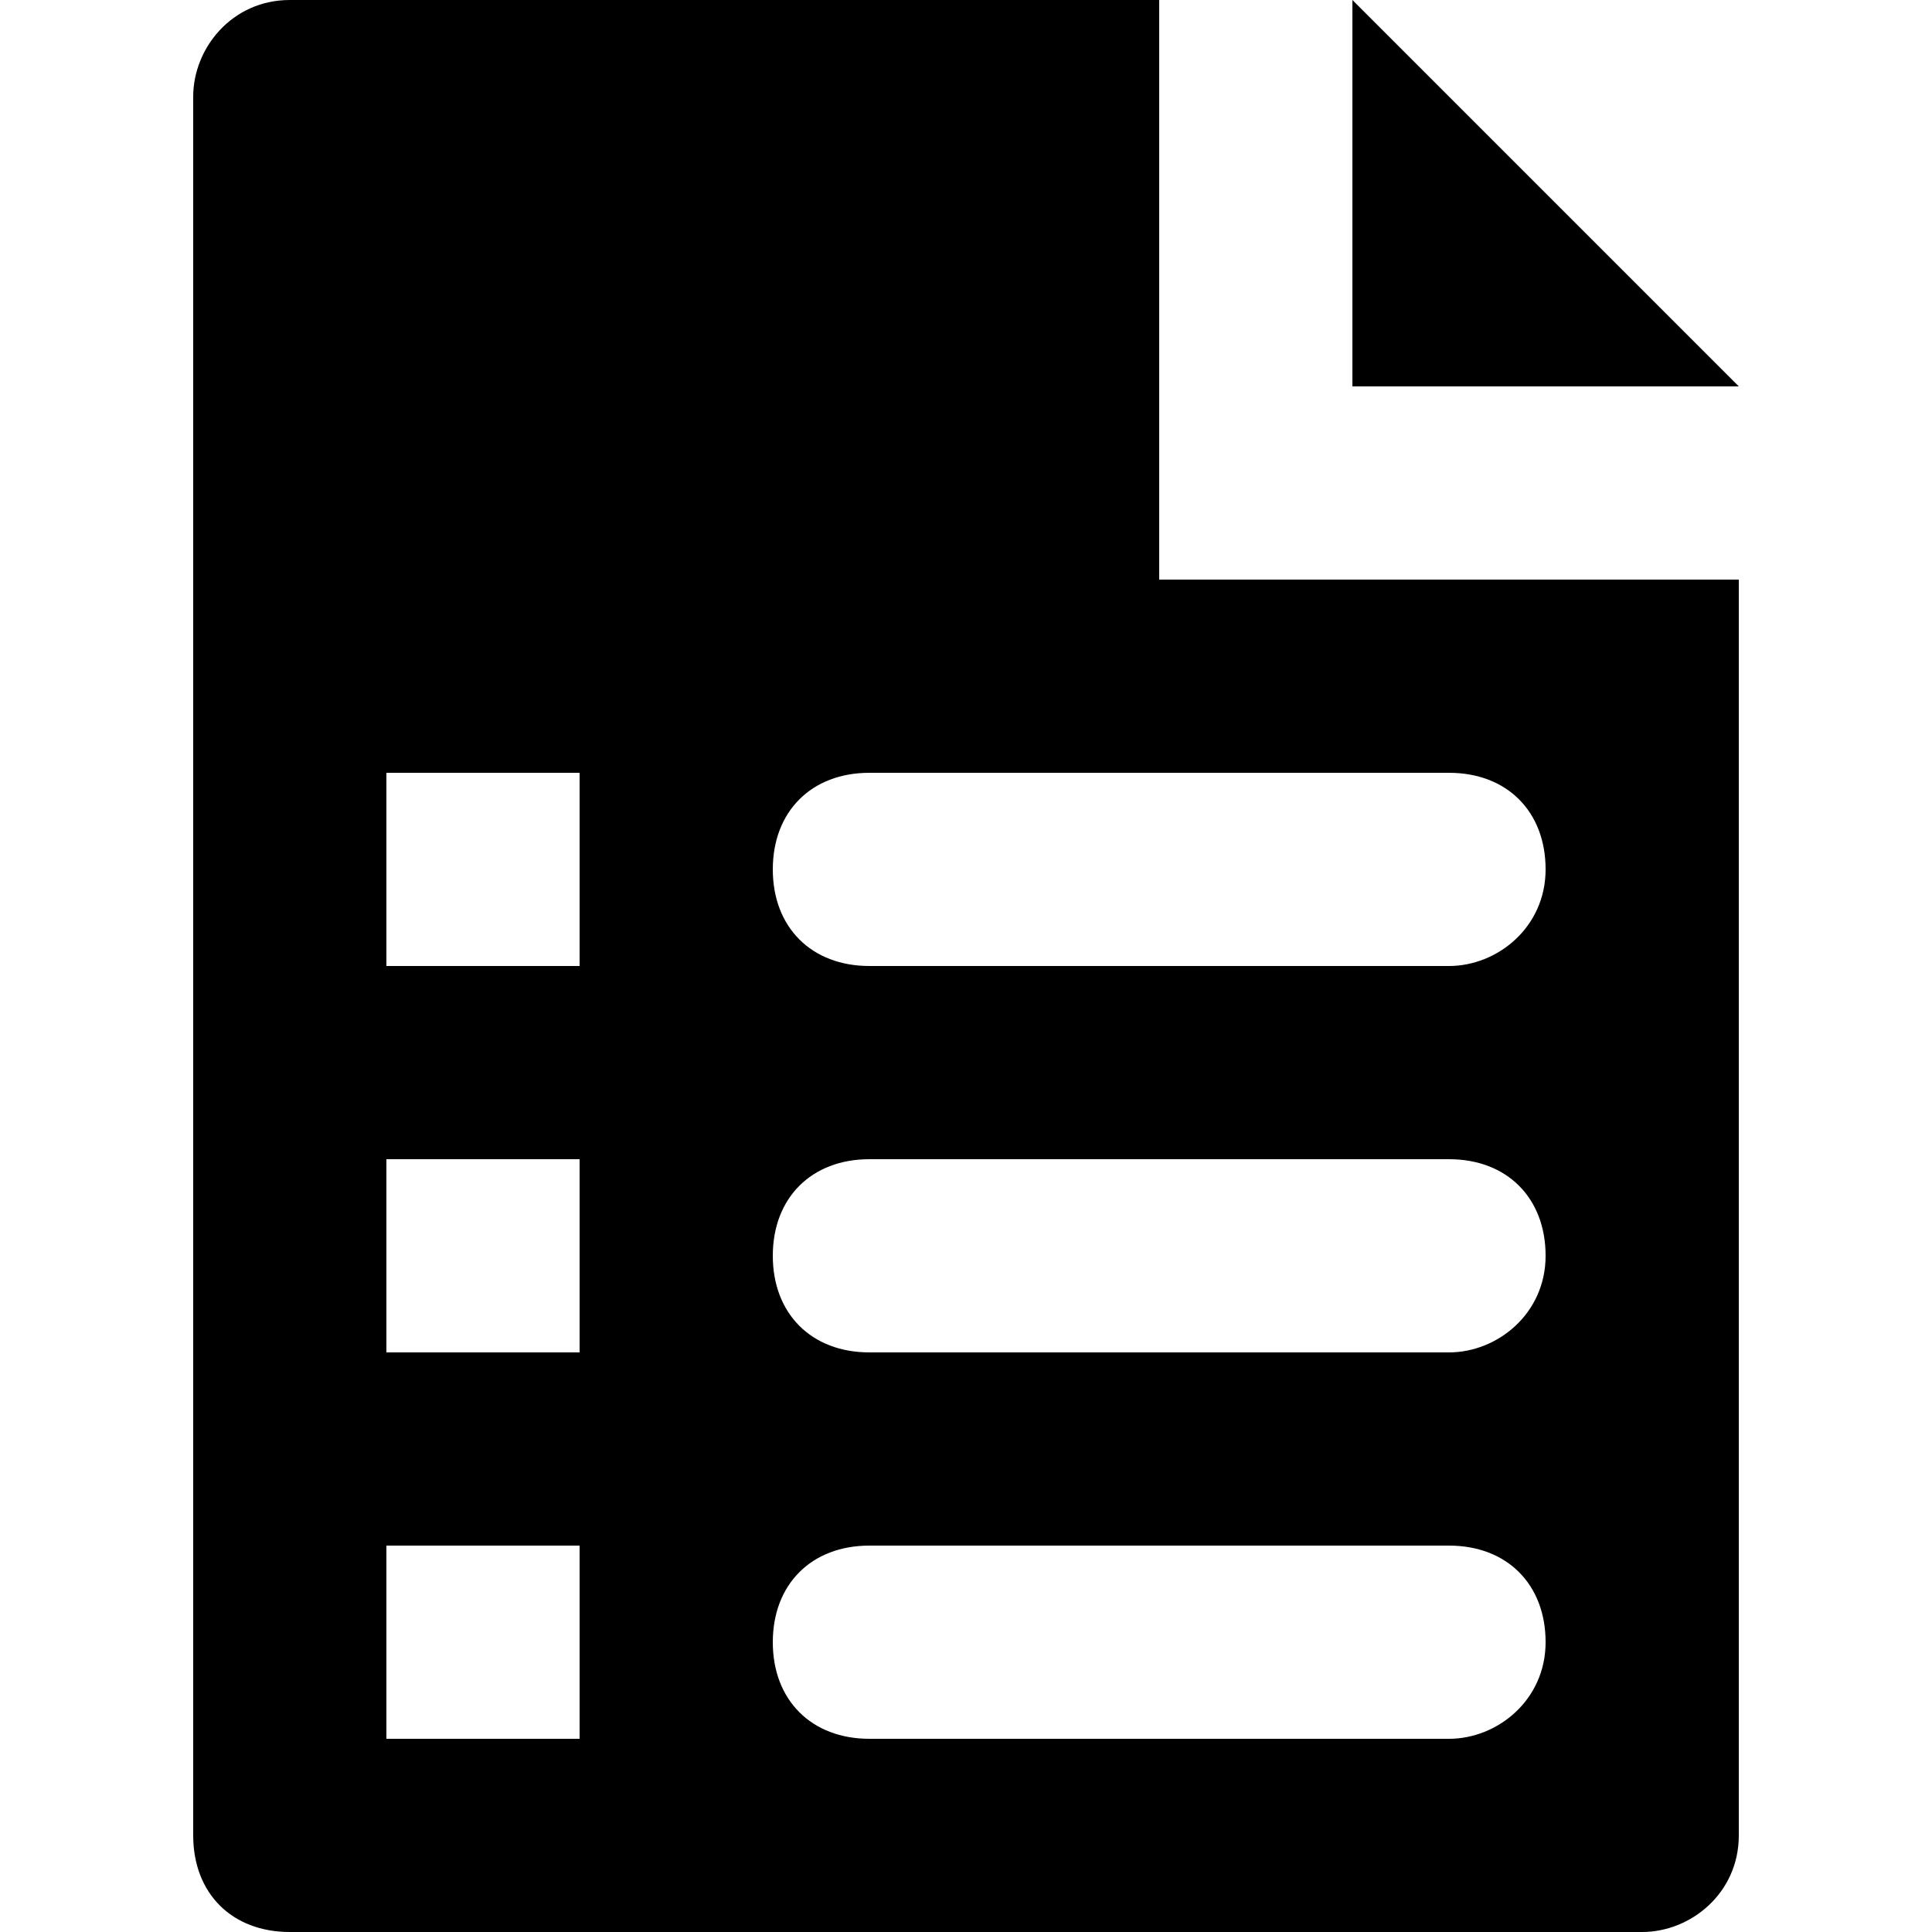 <svg id="Layer_1" enable-background="new 0 0 20 20" height="512" viewBox="0 0 20 20" width="512" xmlns="http://www.w3.org/2000/svg"><g><path d="m18 4h-4v-4z"/><path d="m12 6v-6h-9c-.6 0-1 .5-1 1v18c0 .6.4 1 1 1h14c.5 0 1-.4 1-1v-13zm-6 12h-2v-2h2zm0-4h-2v-2h2zm0-4h-2v-2h2zm9 8h-6c-.6 0-1-.4-1-1s.4-1 1-1h6c.6 0 1 .4 1 1s-.5 1-1 1zm0-4h-6c-.6 0-1-.4-1-1s.4-1 1-1h6c.6 0 1 .4 1 1s-.5 1-1 1zm0-4h-6c-.6 0-1-.4-1-1s.4-1 1-1h6c.6 0 1 .4 1 1s-.5 1-1 1z"/></g></svg>